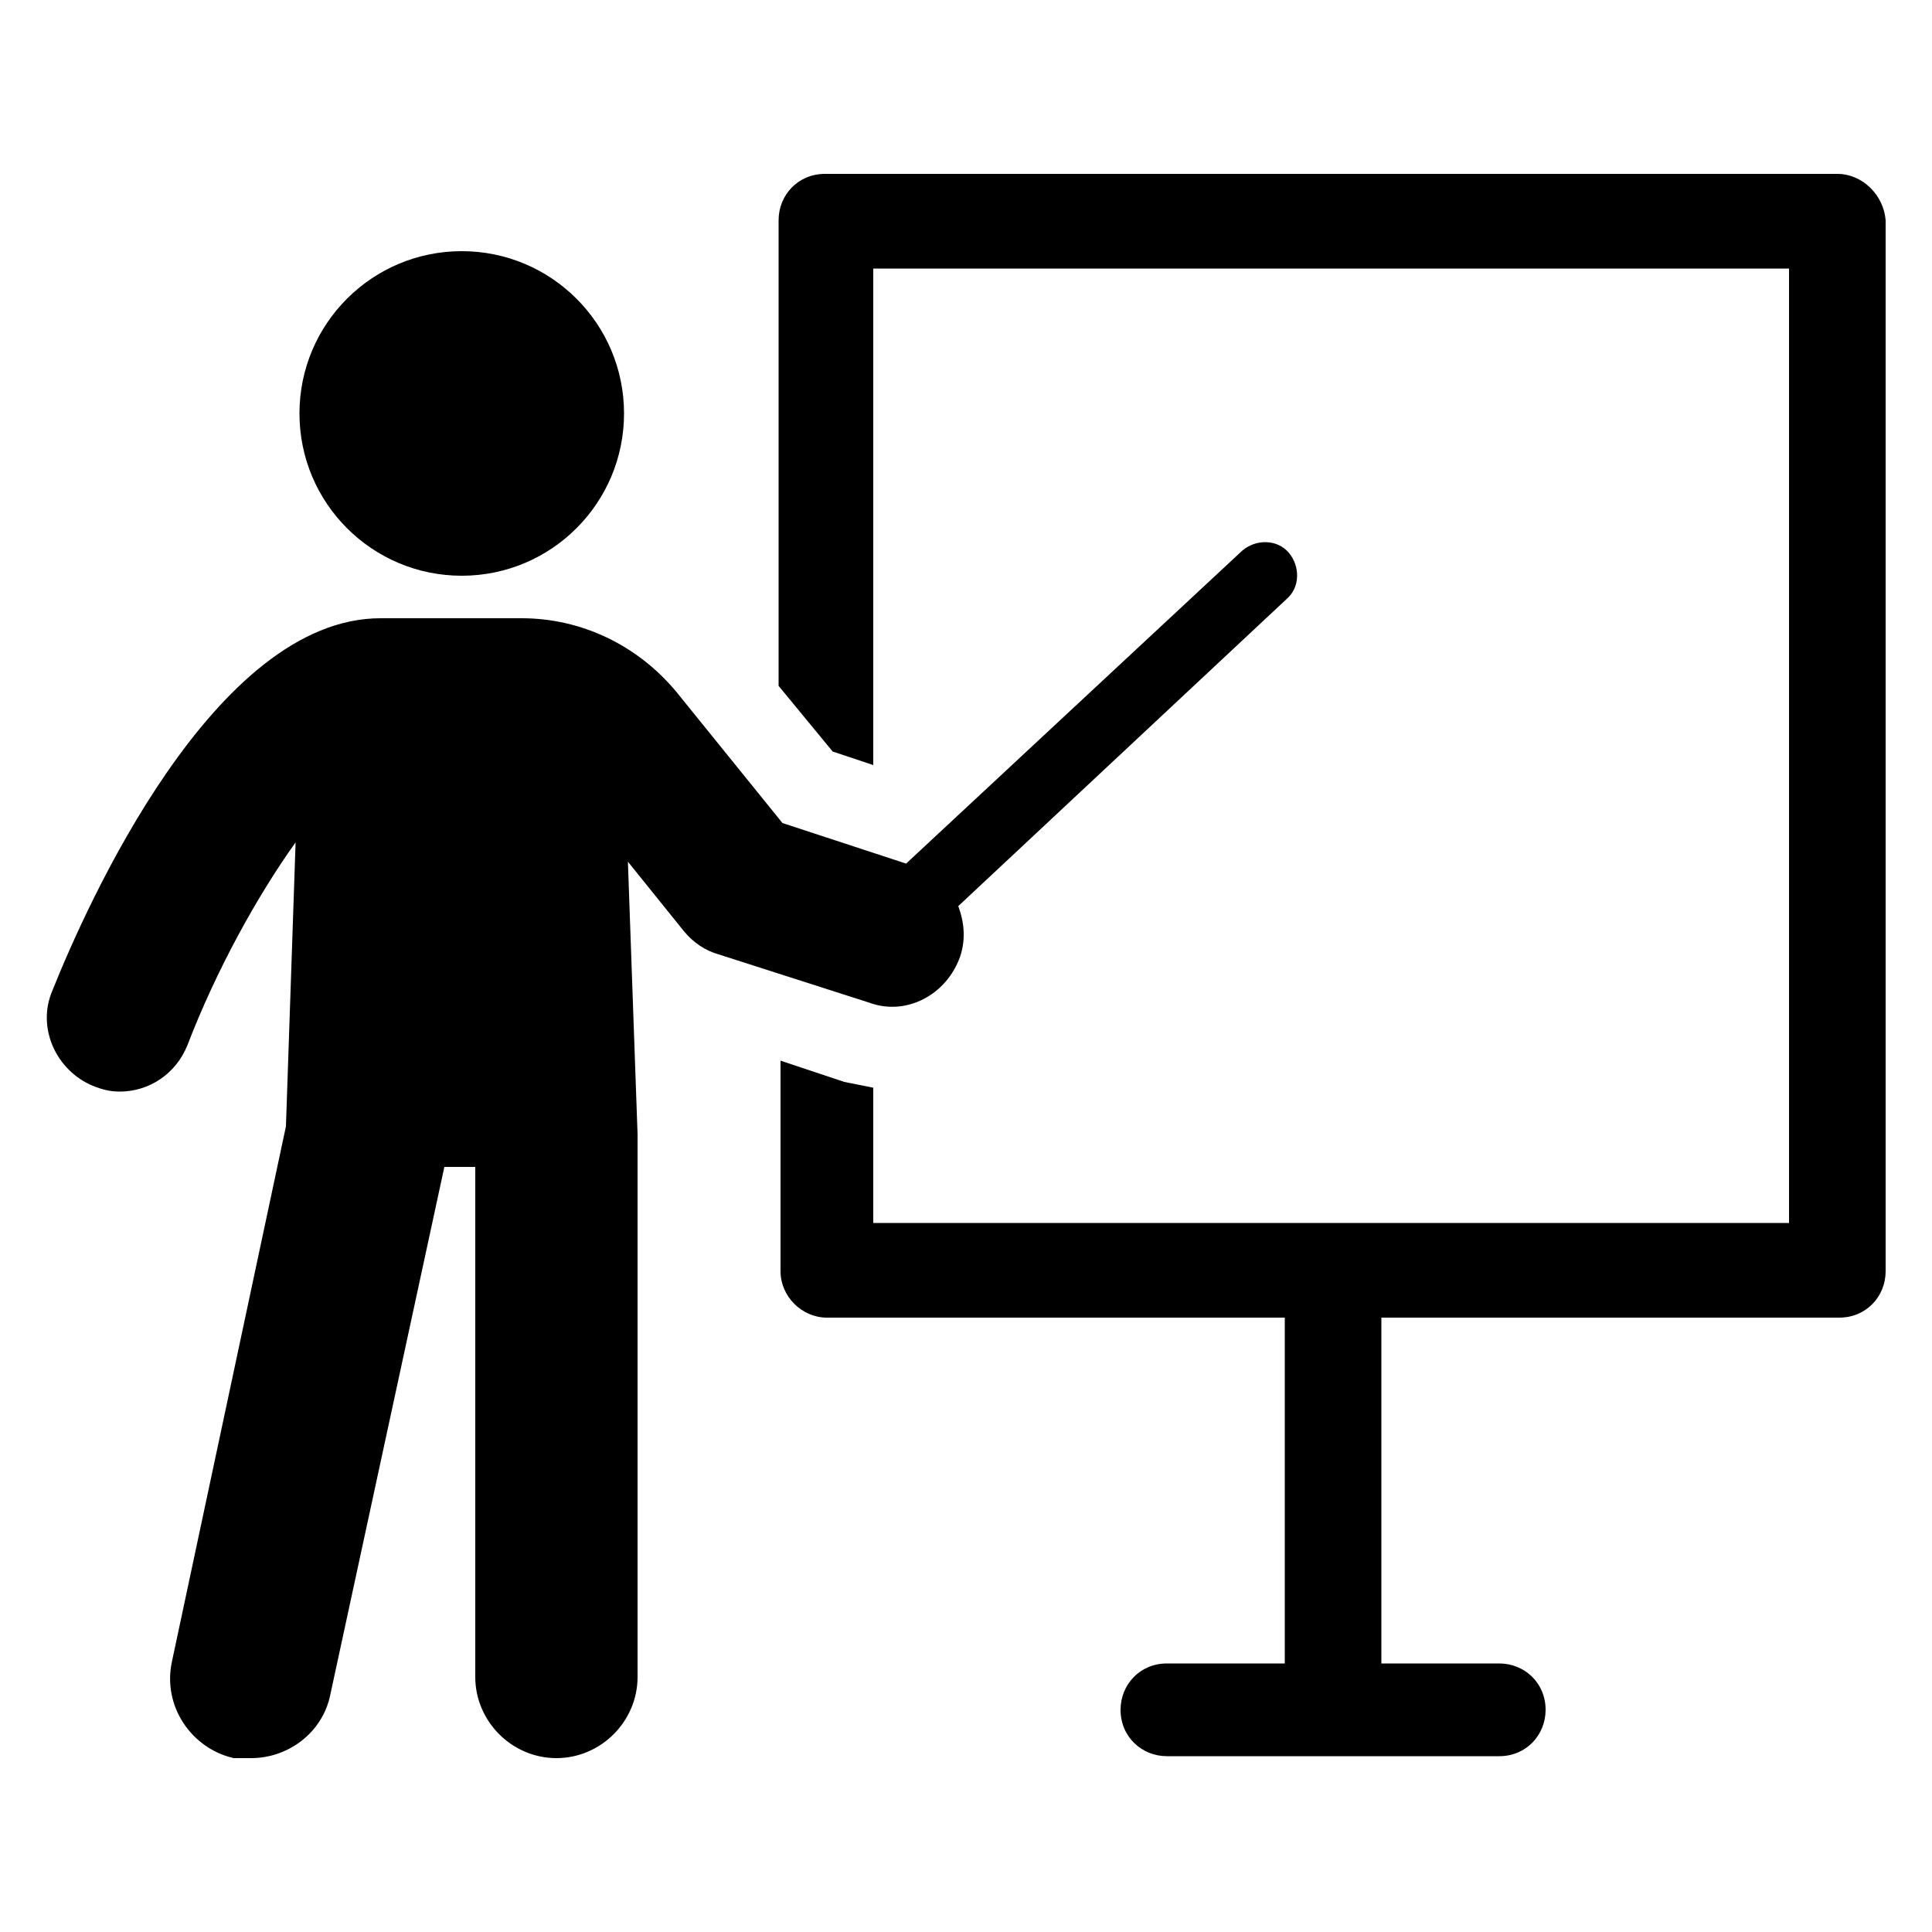 <svg height='100px' width='100px'  fill="#000000" xmlns:x="http://ns.adobe.com/Extensibility/1.0/" xmlns:i="http://ns.adobe.com/AdobeIllustrator/10.0/" xmlns:graph="http://ns.adobe.com/Graphs/1.0/" xmlns="http://www.w3.org/2000/svg" xmlns:xlink="http://www.w3.org/1999/xlink" version="1.1" x="0px" y="0px" viewBox="0 0 100 100" style="enable-background:new 0 0 100 100;" xml:space="preserve"><g><g i:extraneous="self"><g><path d="M95.1,9H42.7c-1.4,0-2.4,1.1-2.4,2.4v24.1l2.8,3.4l2.1,0.7V13.9h47.4v49.4H45.2v-7c-0.5-0.1-1-0.2-1.5-0.3l-3.3-1.1v10.9     c0,1.3,1.1,2.4,2.4,2.4h23.7v17.9h-6.1c-1.4,0-2.4,1.1-2.4,2.4c0,1.4,1.1,2.4,2.4,2.4h17.2c1.4,0,2.4-1.1,2.4-2.4     c0-1.4-1.1-2.4-2.4-2.4h-6.1V68.2h23.7c1.4,0,2.4-1.1,2.4-2.4V11.4C97.5,10.1,96.4,9,95.1,9z"></path><path d="M49.7,49.5c0.3-0.9,0.2-1.8-0.1-2.6l17-15.9c0.7-0.6,0.7-1.7,0.1-2.4c-0.6-0.7-1.7-0.7-2.4-0.1L46.9,44.7l-6.4-2.1     L35,35.8c-2-2.4-4.9-3.8-8-3.8h-7.3c-8.6,0-15.2,14.8-17,19.3c-0.8,1.9,0.2,4.1,2.1,4.9c0.5,0.2,0.9,0.3,1.4,0.3     c1.5,0,2.9-0.9,3.5-2.4c1.5-3.9,3.6-7.7,5.6-10.5l-0.5,14.7L8.9,86c-0.5,2.3,1,4.5,3.2,5C12.4,91,12.7,91,13,91     c1.9,0,3.7-1.3,4.1-3.3l5.9-27.3h1.6v26.4c0,2.3,1.9,4.2,4.2,4.2s4.2-1.9,4.2-4.2l0-28.1l-0.5-14.1l2.9,3.6     c0.5,0.6,1.1,1,1.8,1.2l7.8,2.5C46.9,52.6,49,51.5,49.7,49.5z"></path><circle cx="23.9" cy="21.4" r="8.4"></circle></g></g></g></svg>